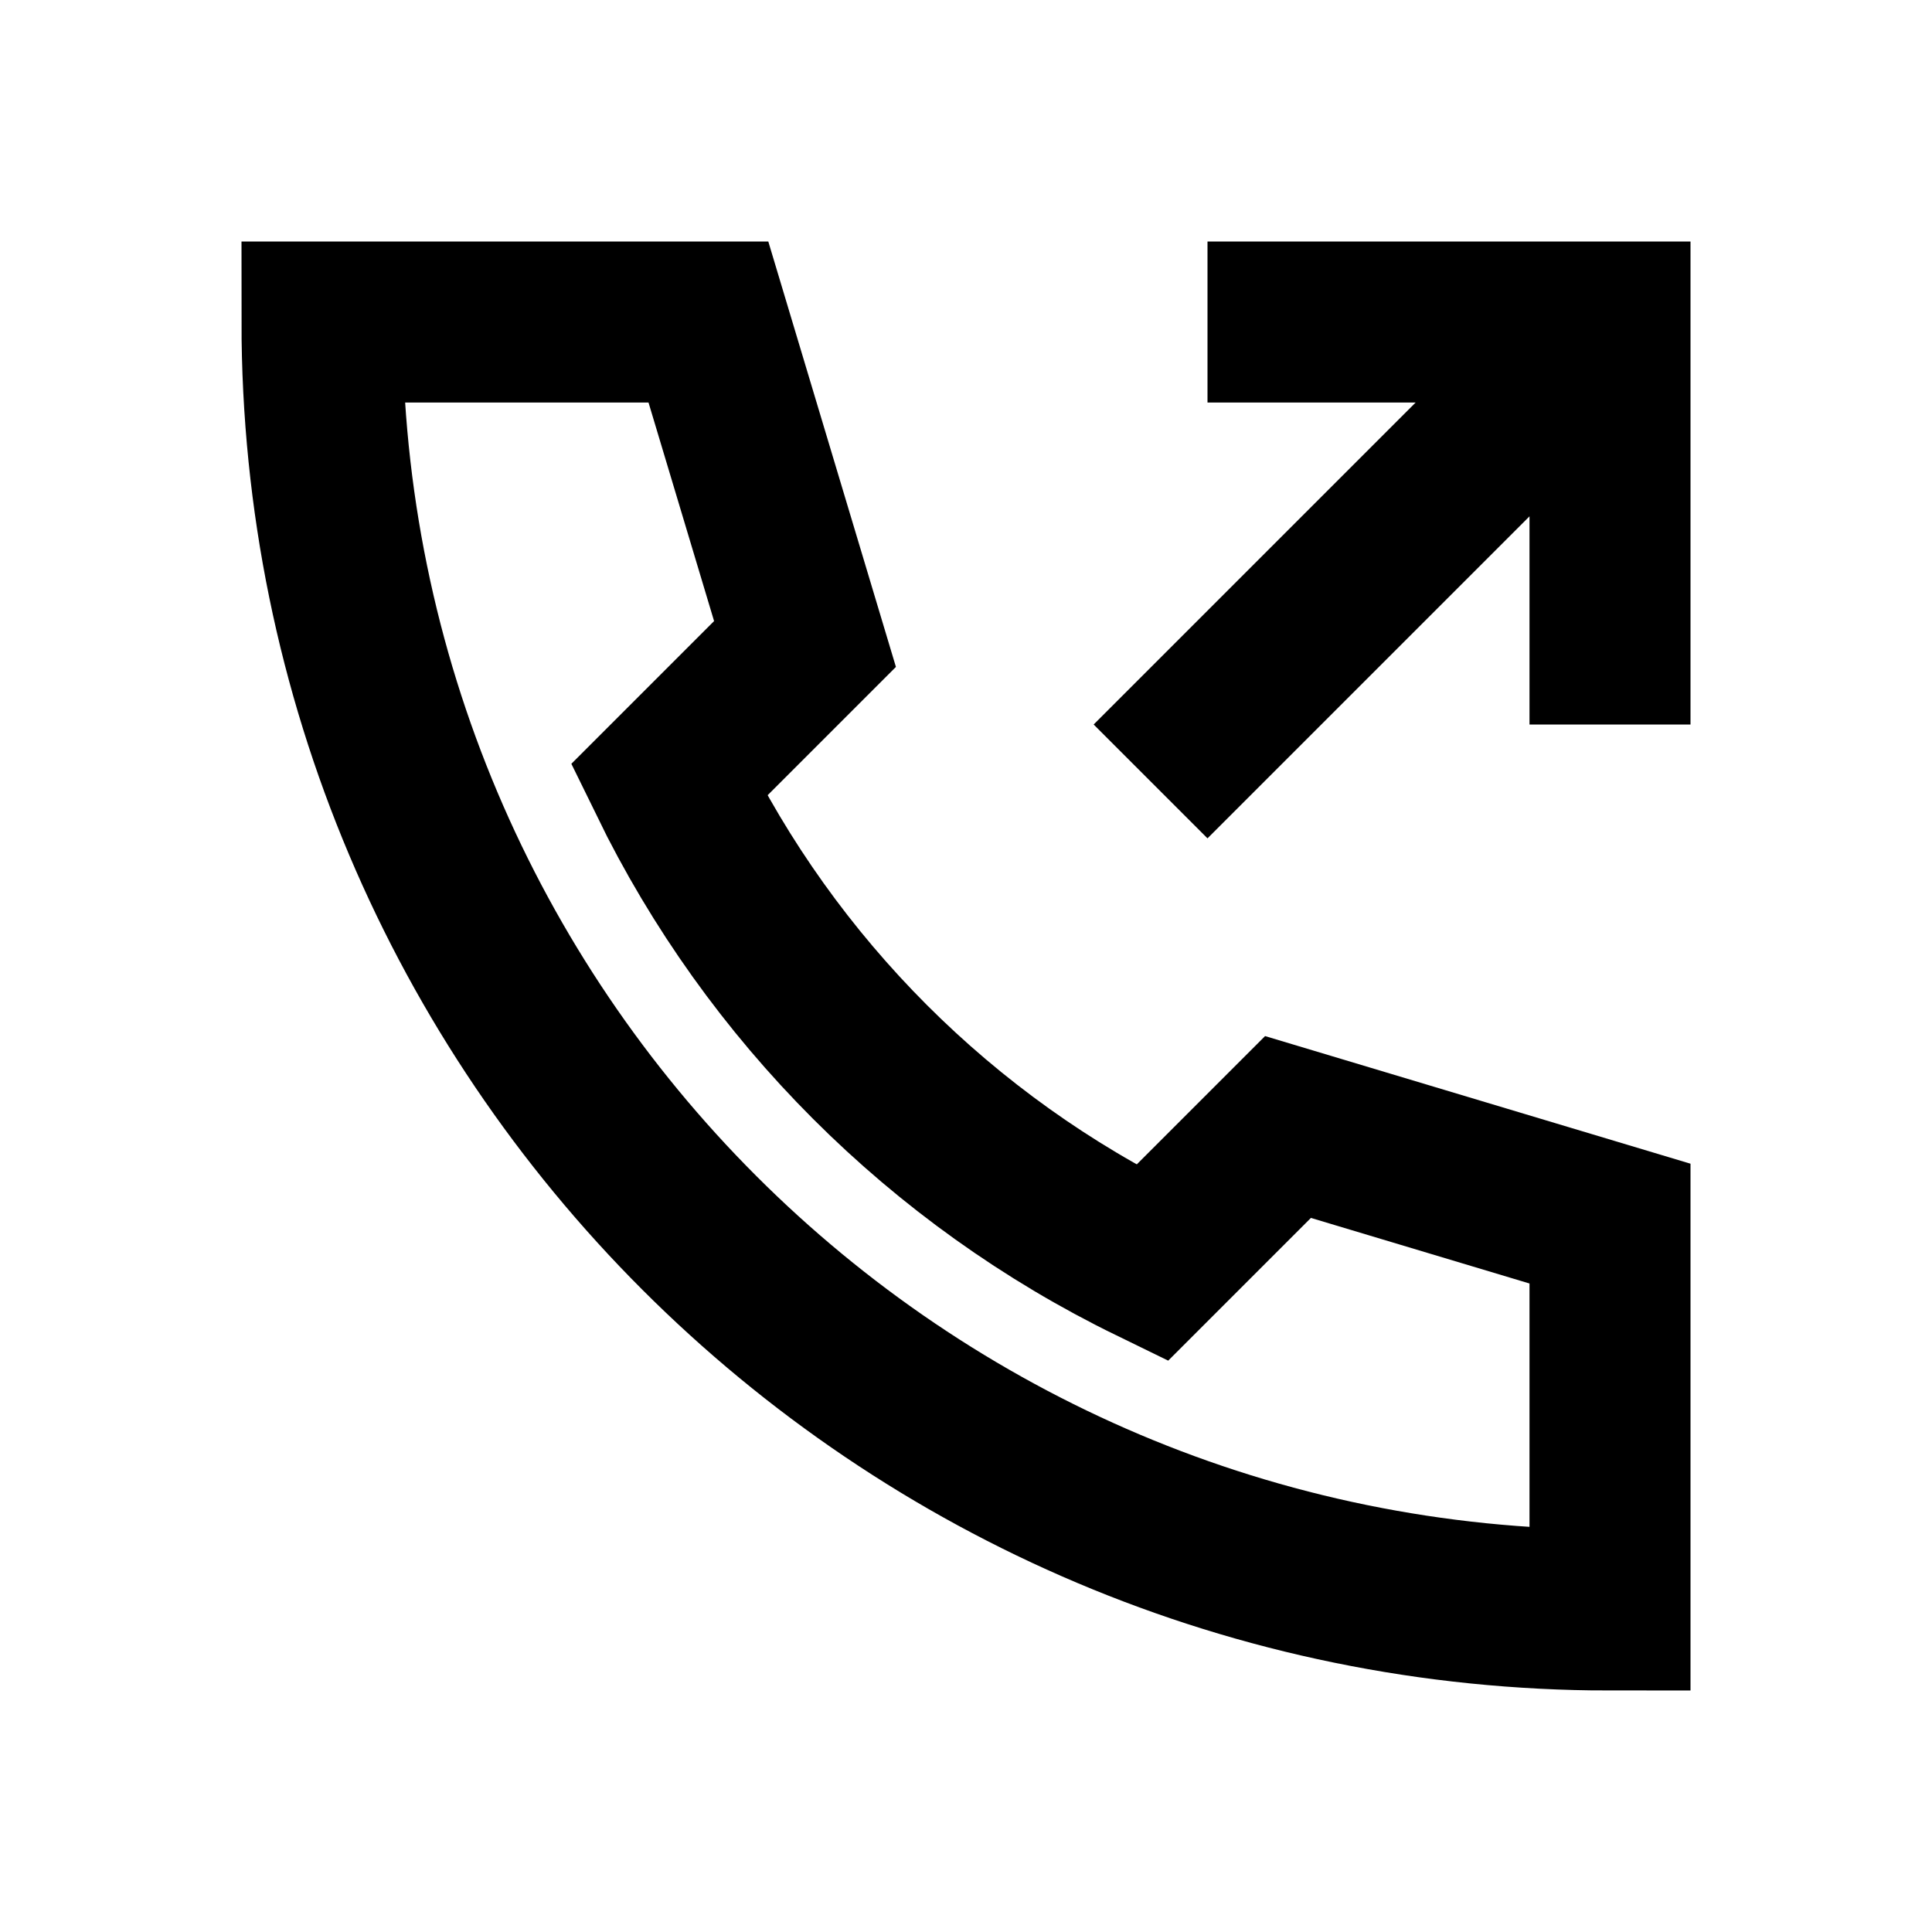 <svg width="24" height="24" viewBox="0 0 24 24" fill="none" xmlns="http://www.w3.org/2000/svg">
<path d="M16 4H20V8M15 9L19.5 4.5M20 20C11.163 20 4 12.837 4 4H8.8L10 8L8.309 9.691C9.581 12.3 11.7 14.419 14.309 15.691L16 14L20 15.2V20Z" stroke="black" stroke-width="2" stroke-linecap="square"/>
</svg>
